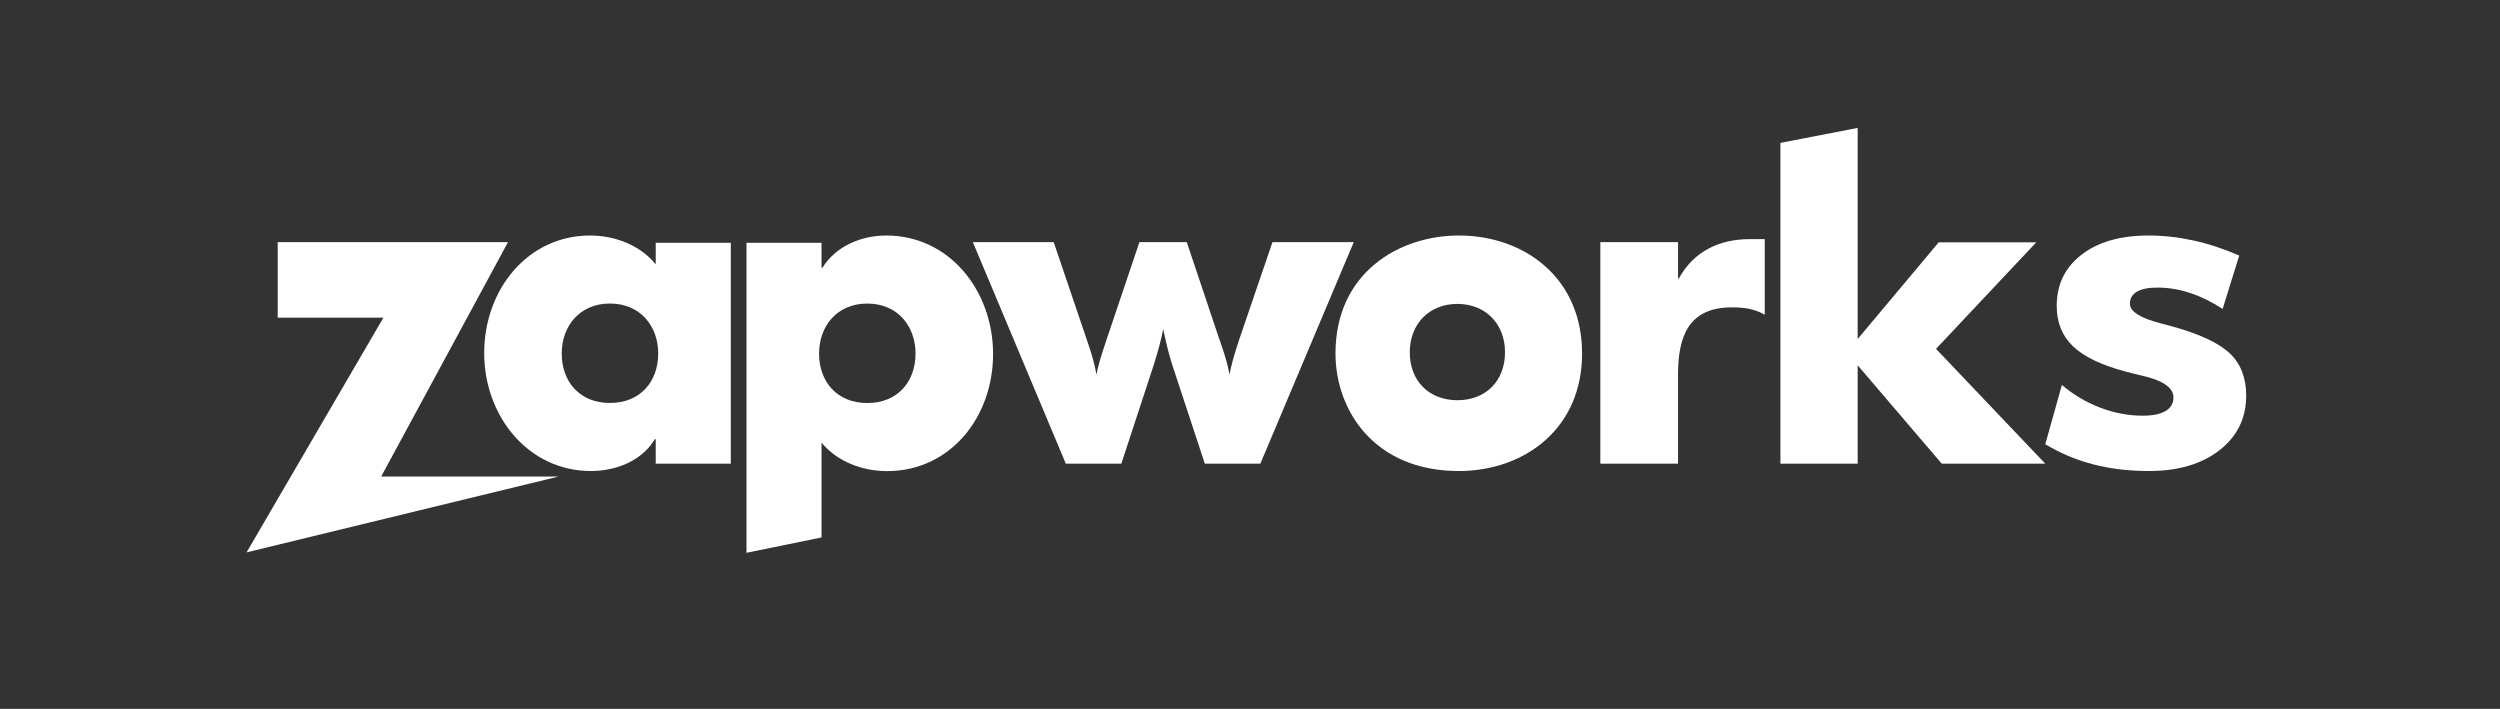 <svg width="328" height="93" viewBox="0 0 328 93" fill="none" xmlns="http://www.w3.org/2000/svg">
<rect x="0" y="0" width="328" height="93" fill="#333333" stroke="none"/>
<path d="M233.591 60.836V18.747L243.726 16.781V44.477L254.354 31.798H267.152L254.006 45.77L268.34 60.836H254.759L243.726 47.927V60.836H233.591Z" fill="white"/>
<path d="M155.704 31.772L160.01 44.606L160.097 44.837C160.733 46.64 161.137 48.079 161.311 49.153C161.426 48.539 161.575 47.897 161.759 47.225C161.942 46.554 162.207 45.69 162.554 44.635L166.947 31.772H177.612L165.357 60.836H158.074L153.738 47.685C153.507 46.938 153.3 46.185 153.117 45.426C152.933 44.669 152.765 43.916 152.611 43.167C152.399 44.319 152.023 45.767 151.484 47.513L151.426 47.714L147.119 60.836H139.836L127.639 31.772H138.246L142.611 44.635C142.938 45.575 143.199 46.395 143.391 47.096C143.583 47.796 143.738 48.482 143.854 49.153C144.027 48.194 144.403 46.861 144.981 45.153C145.057 44.923 145.115 44.75 145.154 44.635L149.489 31.772H155.704Z" fill="white"/>
<path d="M268.34 58.282L270.519 50.508C272.051 51.804 273.735 52.799 275.571 53.494C277.407 54.191 279.257 54.538 281.123 54.538C282.438 54.538 283.44 54.333 284.128 53.923C284.814 53.514 285.158 52.919 285.158 52.137C285.158 50.861 283.774 49.907 281.005 49.278C280.102 49.069 279.376 48.888 278.826 48.735C275.684 47.897 273.401 46.797 271.978 45.434C270.554 44.072 269.842 42.304 269.842 40.132C269.842 37.33 270.927 35.092 273.097 33.414C275.266 31.738 278.207 30.899 281.918 30.899C283.823 30.899 285.761 31.114 287.736 31.542C289.708 31.971 291.727 32.633 293.788 33.529L291.608 40.532C290.214 39.617 288.801 38.922 287.367 38.445C285.934 37.969 284.5 37.73 283.067 37.73C281.869 37.73 280.965 37.912 280.357 38.274C279.748 38.636 279.444 39.16 279.444 39.846C279.444 40.875 280.818 41.742 283.568 42.447C284.196 42.618 284.667 42.743 284.981 42.818C288.614 43.829 291.142 45.015 292.566 46.377C293.989 47.74 294.701 49.584 294.701 51.908C294.701 54.862 293.532 57.249 291.196 59.068C288.859 60.888 285.767 61.798 281.918 61.798C279.306 61.798 276.881 61.507 274.643 60.926C272.405 60.345 270.303 59.465 268.34 58.282Z" fill="white"/>
<path d="M220.159 36.529H220.271C222.232 32.959 225.594 31.373 229.57 31.373H231.533V41.287C230.132 40.495 228.786 40.325 227.218 40.325C221.558 40.325 220.159 44.121 220.159 49.108V60.836H209.965V31.769H220.159V36.529Z" fill="white"/>
<path fill-rule="evenodd" clip-rule="evenodd" d="M32.352 72.47L50.303 41.676H36.435V31.772L66.648 31.772L50.01 62.525L73.274 62.525L32.352 72.47Z" fill="white"/>
<path fill-rule="evenodd" clip-rule="evenodd" d="M73.698 46.379C73.698 50.044 76.025 52.869 80.022 52.869C84.028 52.869 86.357 50.044 86.357 46.379C86.357 42.813 84.028 39.823 80.022 39.823C76.025 39.823 73.698 42.813 73.698 46.379ZM95.88 60.834H86.031V57.61H85.925C84.191 60.494 80.787 61.798 77.532 61.798C69.315 61.798 63.527 54.613 63.527 46.321C63.527 38.014 69.208 30.899 77.431 30.899C80.62 30.899 83.978 32.145 86.031 34.681V31.856H95.88V60.834Z" fill="white"/>
<path fill-rule="evenodd" clip-rule="evenodd" d="M113.788 39.827C117.793 39.827 120.118 42.818 120.118 46.386C120.118 50.052 117.793 52.879 113.788 52.879C109.791 52.879 107.46 50.052 107.46 46.386C107.46 42.818 109.791 39.827 113.788 39.827ZM107.785 58.076C109.898 60.61 113.196 61.811 116.388 61.811C124.611 61.811 130.291 54.803 130.291 46.444C130.291 38.138 124.557 30.899 116.276 30.899C113.034 30.899 109.677 32.262 107.895 35.139H107.785V31.857H97.939V72.527L107.785 70.513V58.076Z" fill="white"/>
<path fill-rule="evenodd" clip-rule="evenodd" d="M191.209 52.508C187.473 52.508 184.963 49.977 184.963 46.211C184.963 42.478 187.532 39.872 191.209 39.872C194.888 39.872 197.457 42.478 197.457 46.211C197.457 49.977 194.946 52.508 191.209 52.508ZM202.741 34.943C199.815 32.335 195.784 30.899 191.392 30.899C183.601 30.899 175.216 35.743 175.216 46.377C175.216 53.804 180.278 61.798 191.392 61.798C195.78 61.798 199.811 60.364 202.742 57.762H202.743C205.899 54.955 207.568 51.019 207.568 46.377C207.568 41.711 205.899 37.757 202.741 34.943Z" fill="white"/>
</svg>

